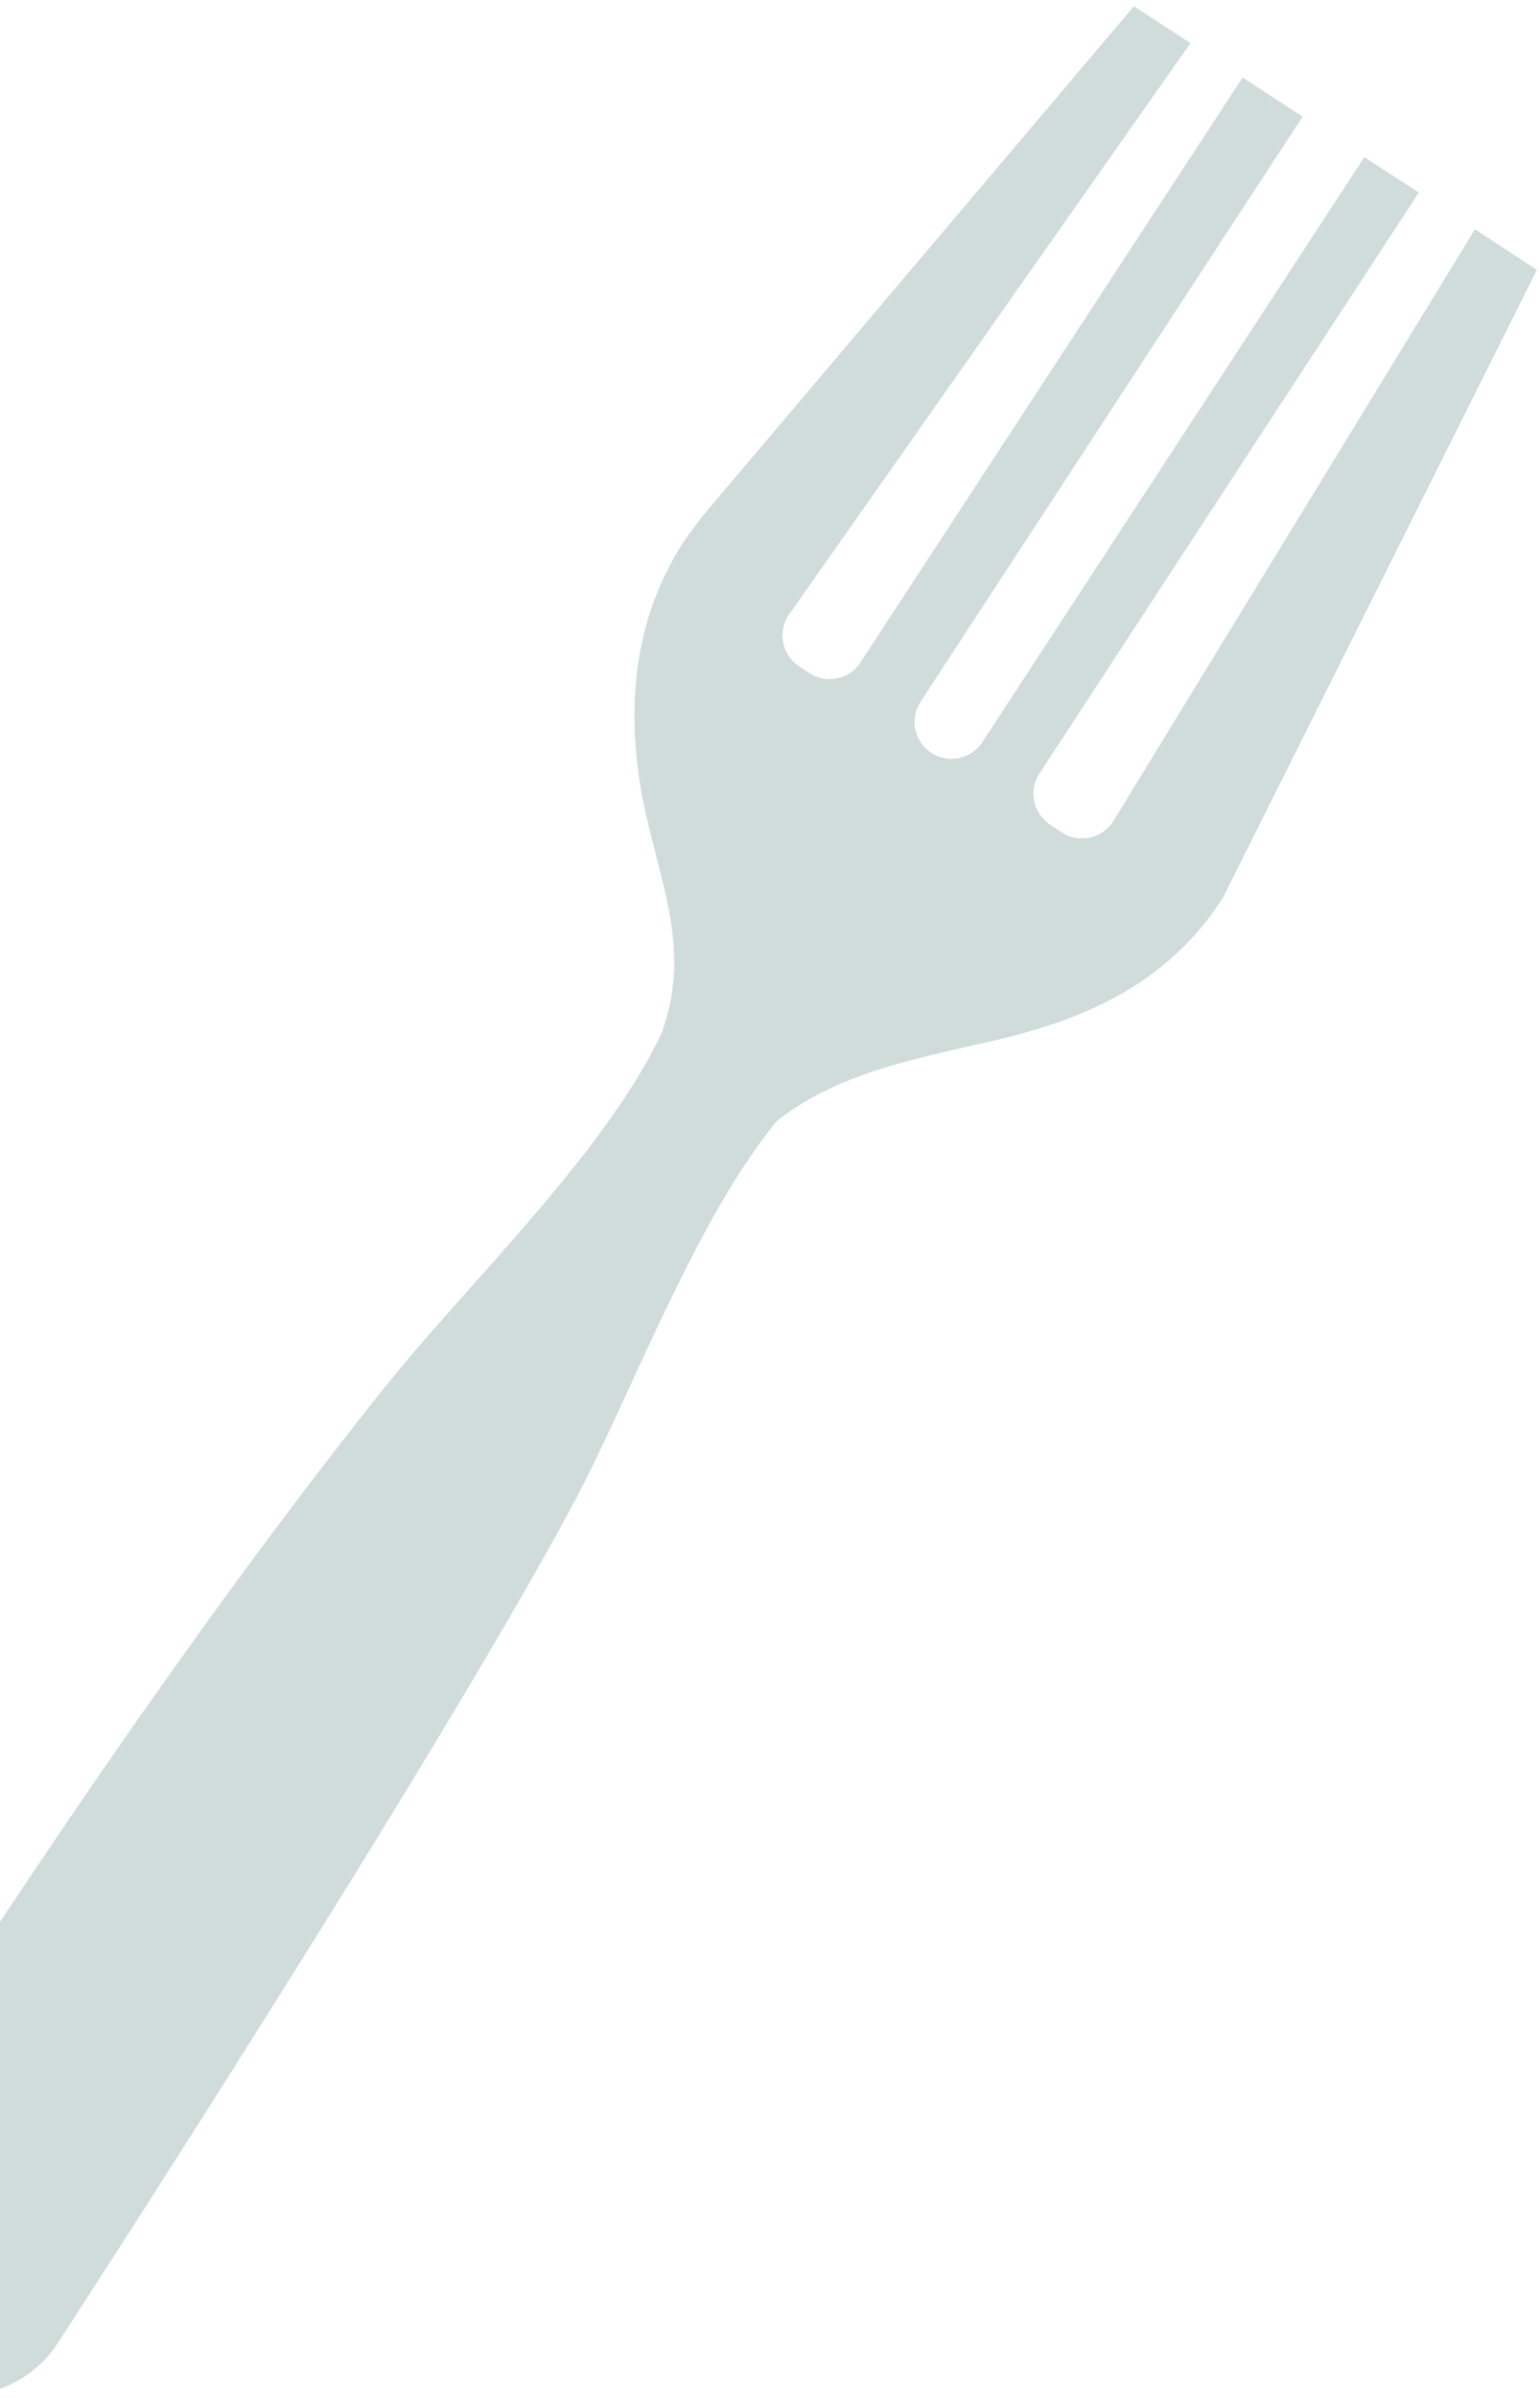 <svg width="232" height="361" viewBox="0 0 232 361" fill="none" xmlns="http://www.w3.org/2000/svg">
<path d="M184.302 135.007L231.528 40.631L222.196 34.516L167.76 123.563C166.118 126.232 162.599 127.022 159.971 125.304L158.195 124.135C155.63 122.451 154.915 119.014 156.593 116.446L213.744 28.985L205.538 23.657L147.994 111.719C146.316 114.287 142.871 115.015 140.297 113.333C137.729 111.655 137.002 108.21 138.684 105.636L196.236 17.561L187.195 11.671L129.623 99.724C127.945 102.292 124.504 103.013 121.93 101.331L120.397 100.329C117.769 98.612 117.086 95.059 118.884 92.492L179.342 6.497L170.826 0.932L106.07 77.417C106.07 77.417 103.77 80.385 102.992 81.576C94.602 94.415 94.217 109.465 97.477 123.335C100.183 134.836 103.865 143.936 99.674 155.512C91.212 173.531 70.408 193.312 58.25 208.478C15.328 262.002 -25.914 329.831 -25.914 329.831L-25.878 329.855C-25.956 329.949 -26.055 330.048 -26.13 330.162C-31.91 339.008 -28.297 351.694 -19.454 357.507C-19.454 357.507 -19.418 357.53 -19.315 357.597C-10.445 363.393 2.825 361.723 8.613 352.864C8.688 352.75 8.75 352.628 8.793 352.51L8.829 352.534C8.829 352.534 64.916 266.307 86.173 226.724C95.125 210.055 104.513 183.973 117.038 168.746C126.118 161.549 138.053 159.333 149.102 156.804C162.401 153.762 174.099 148.954 182.545 137.618C183.094 136.895 184.302 135.007 184.302 135.007Z" fill="#D0DCD9"/>
</svg>
